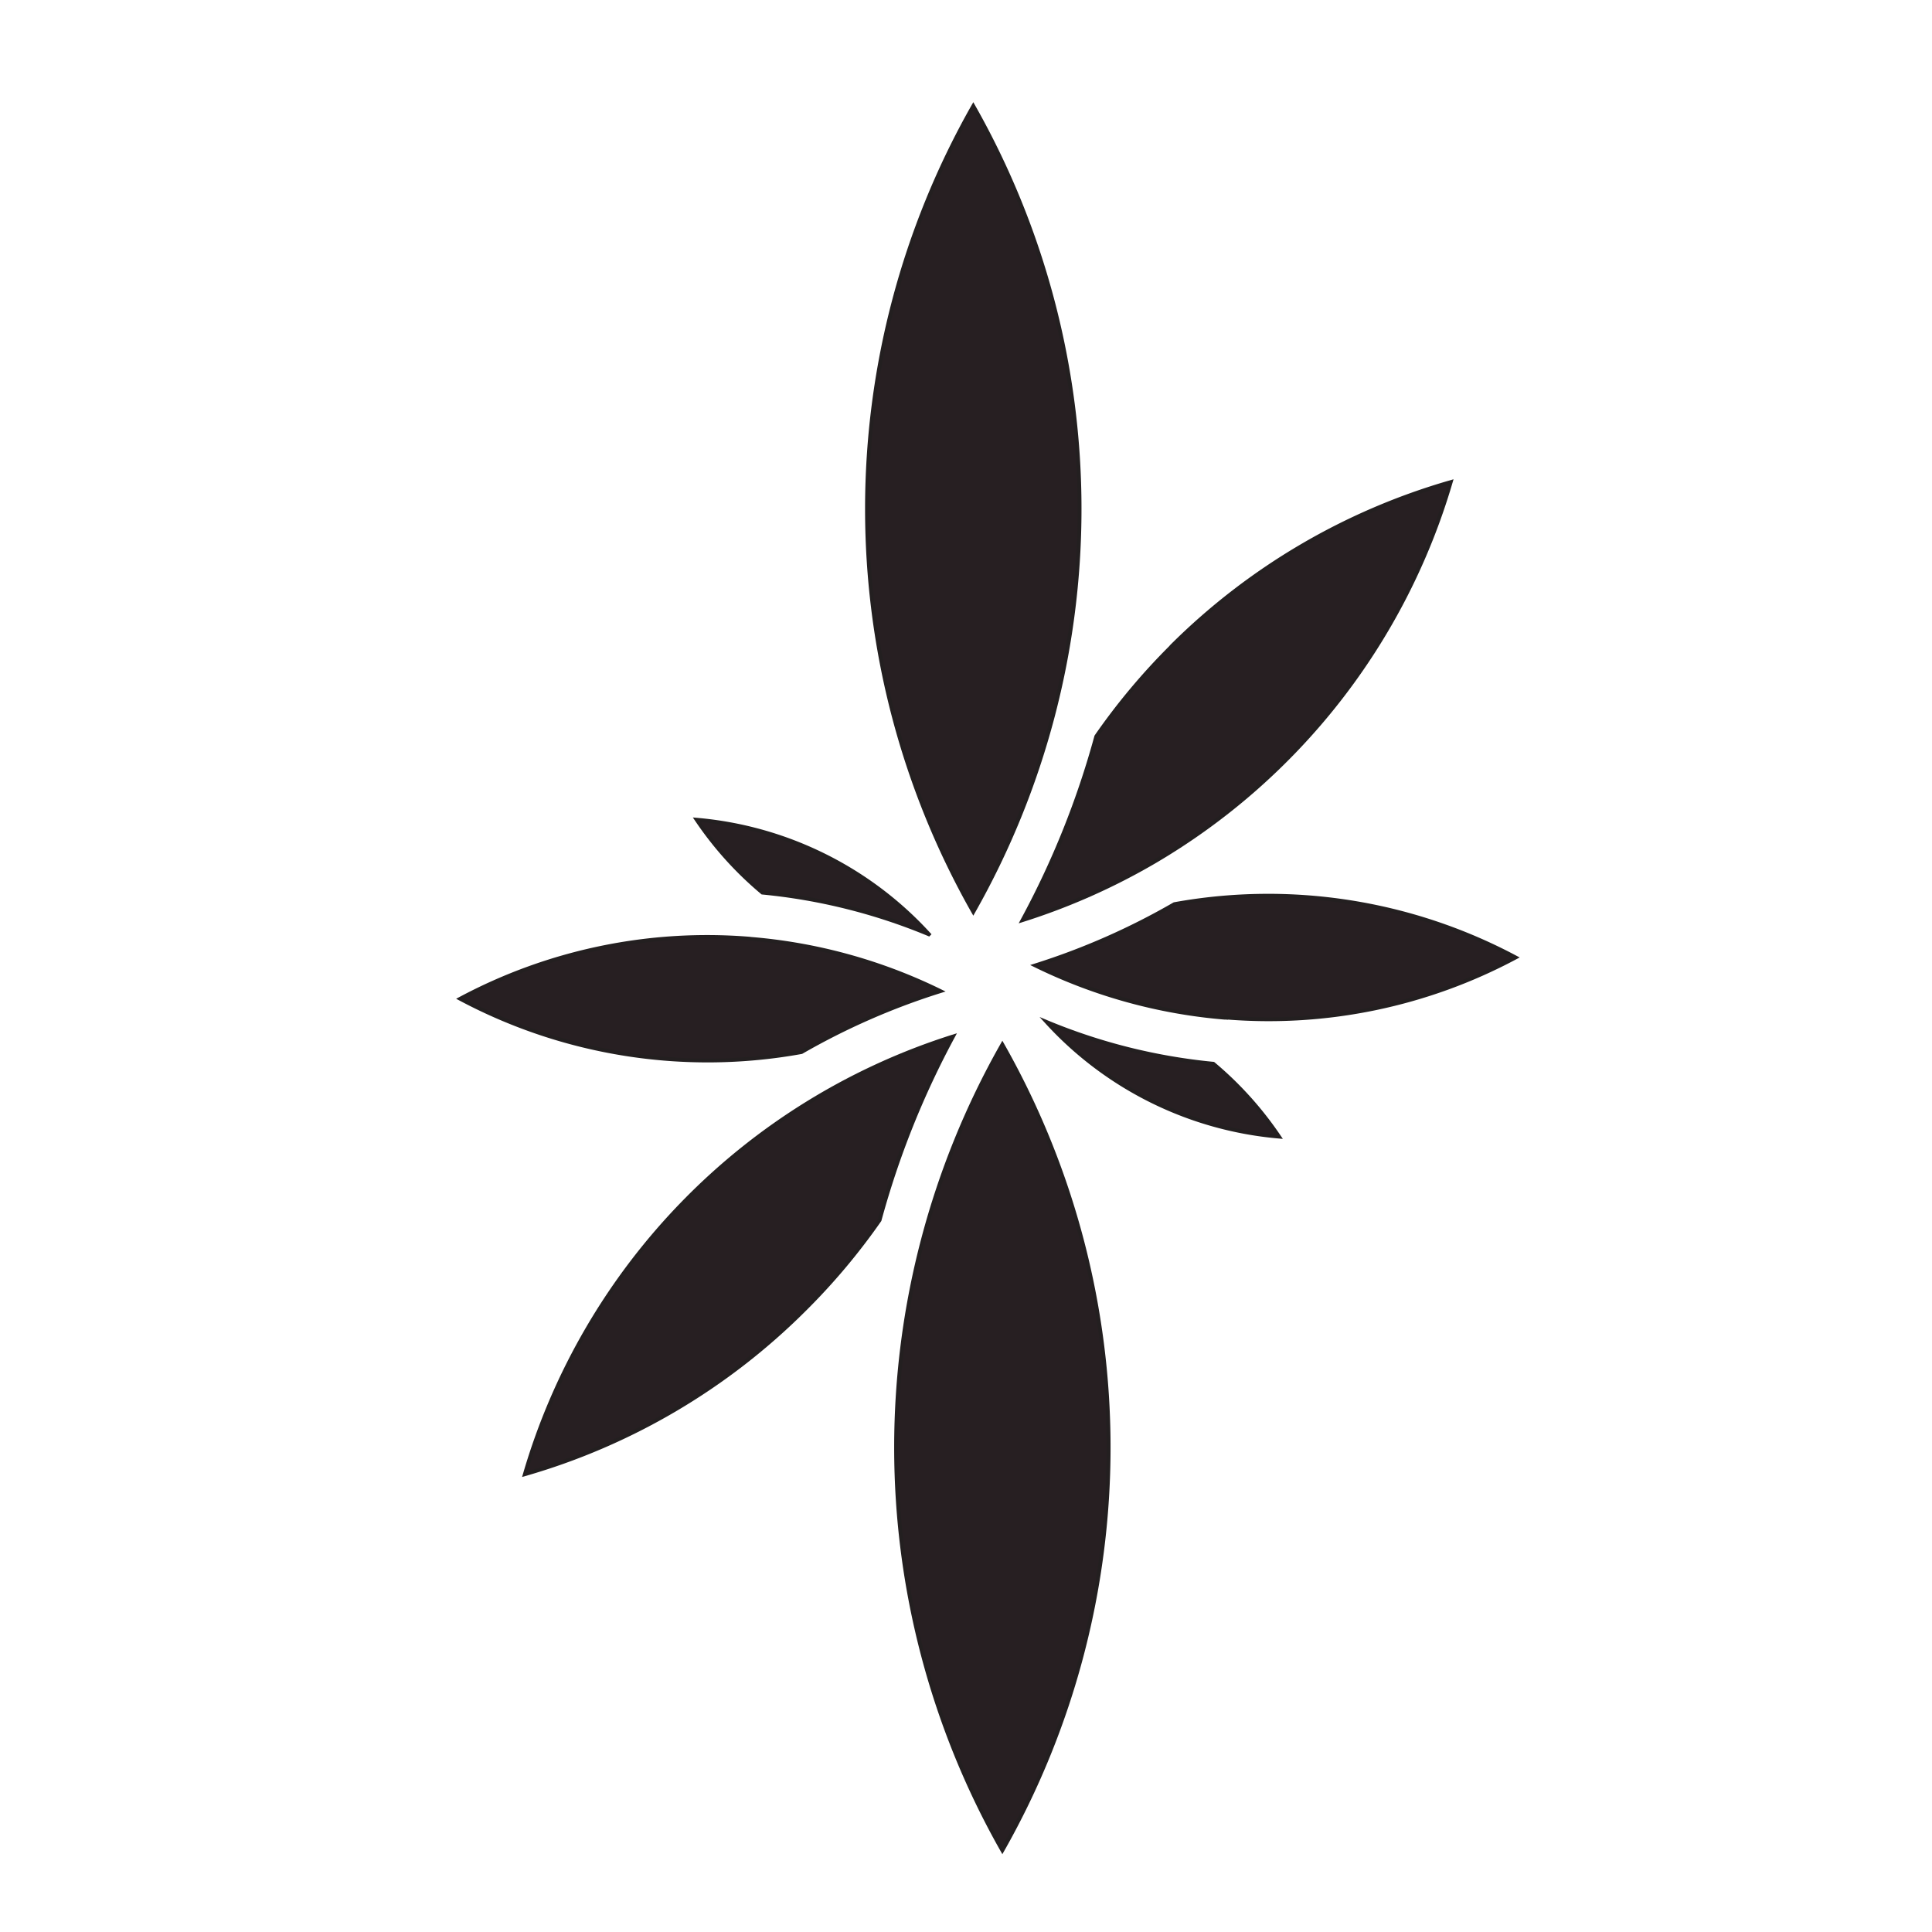 <svg id="Layer_1" data-name="Layer 1" xmlns="http://www.w3.org/2000/svg" viewBox="0 0 500 500"><defs><style>.cls-1{fill:#271f22;stroke:#231f20;stroke-miterlimit:10;}</style></defs><title>i-logoswithdesign-freelogo</title><path class="cls-1" d="M251.89,27.46a211.35,211.35,0,0,1,0,208.5,211.28,211.28,0,0,1,0-208.5Z"/><path class="cls-1" d="M303.2,167.28a168.18,168.18,0,0,1,72.24-42.51A169.1,169.1,0,0,1,298.74,223a167.89,167.89,0,0,1-34.08,15.11,222.71,222.71,0,0,0,19.06-47.52,167.11,167.11,0,0,1,19.48-23.26Z"/><path class="cls-1" d="M317.32,263.37a2.33,2.33,0,0,0-.37,0,136.91,136.91,0,0,1-49-13.52A180.5,180.5,0,0,0,303.93,234a136.3,136.3,0,0,1,88.3,13.79,135.64,135.64,0,0,1-74.91,15.54Z"/><path class="cls-1" d="M270.93,264.53A149.2,149.2,0,0,0,314,275.3a91.22,91.22,0,0,1,17,18.85,92.17,92.17,0,0,1-60.07-29.62Z"/><path class="cls-1" d="M259.41,478.85a211.35,211.35,0,0,1,0-208.5,211.35,211.35,0,0,1,0,208.5Z"/><path class="cls-1" d="M208.09,339a168.12,168.12,0,0,1-72.24,42.51A168.3,168.3,0,0,1,246.63,268.25a223.2,223.2,0,0,0-19,47.52A167.19,167.19,0,0,1,208.09,339Z"/><path class="cls-1" d="M194,242.94l.37.05a136.9,136.9,0,0,1,49,13.51,180,180,0,0,0-35.95,15.77,136.33,136.33,0,0,1-88.31-13.79A135.67,135.67,0,0,1,194,242.94Z"/><path class="cls-1" d="M240.37,241.78A149.2,149.2,0,0,0,197.31,231a90.65,90.65,0,0,1-17-18.85,92.17,92.17,0,0,1,60.07,29.62Z"/></svg>